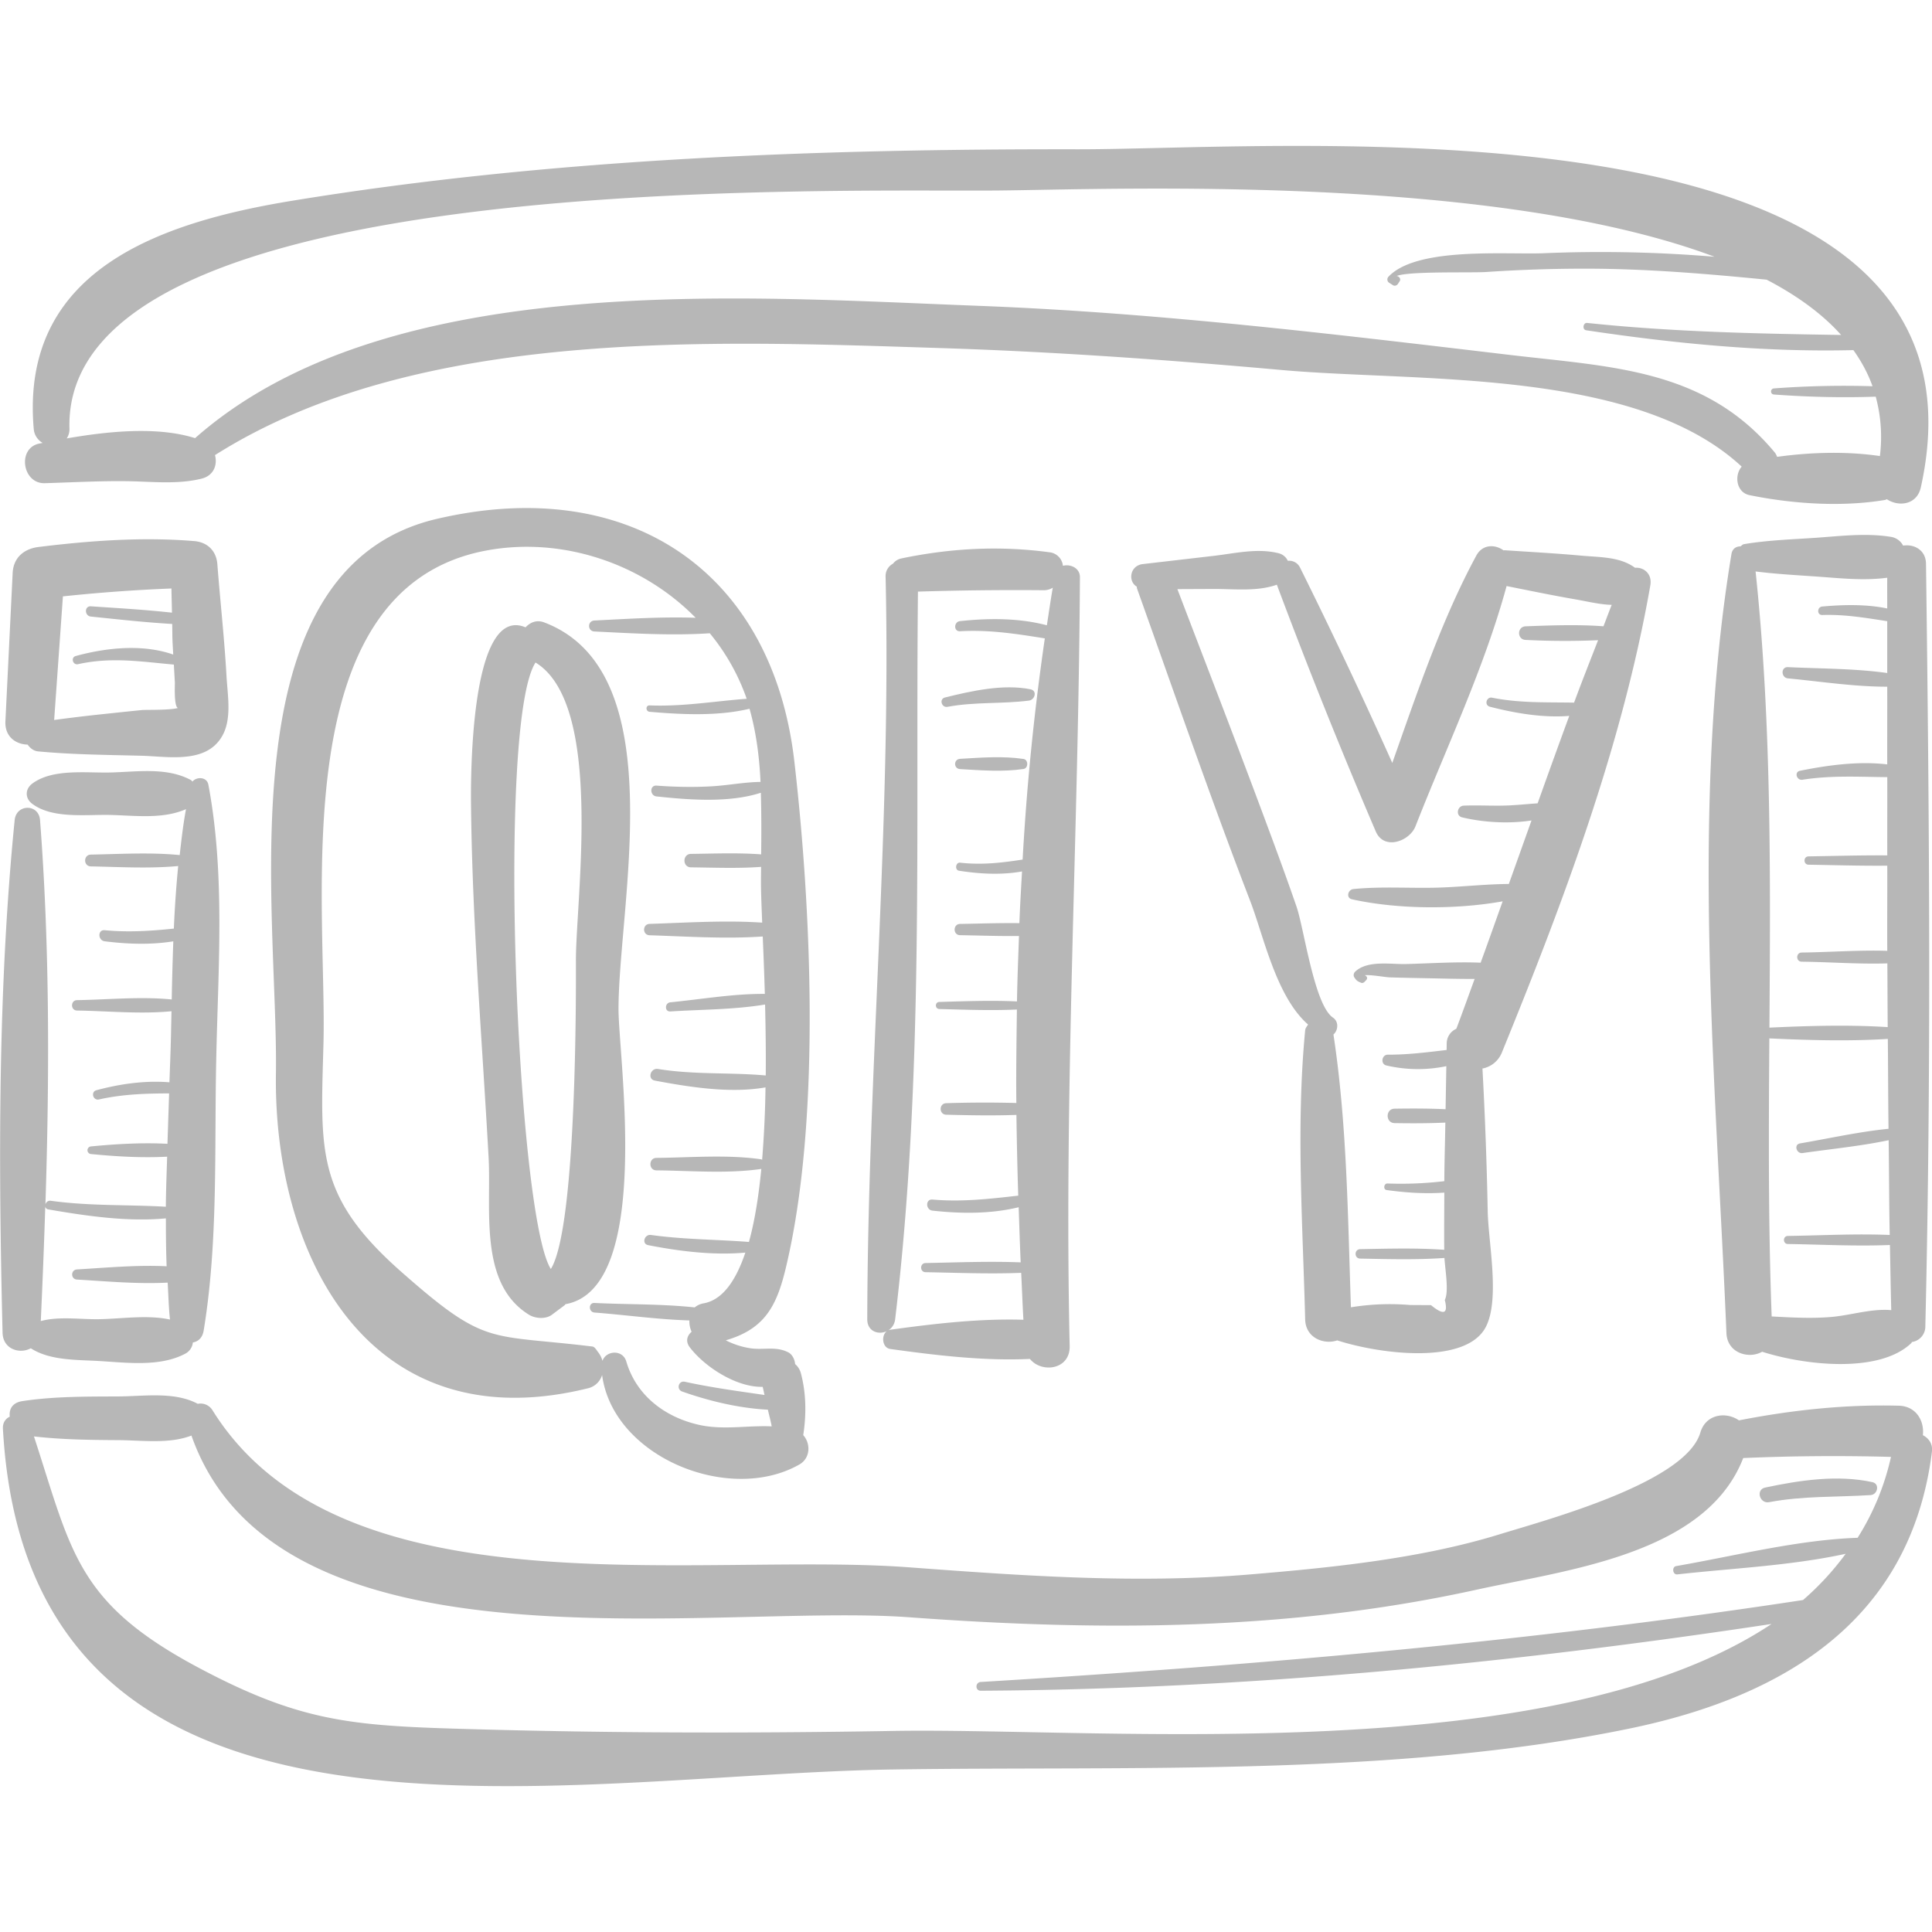<svg xmlns="http://www.w3.org/2000/svg" viewBox="0 0 48.985 48.985"><g fill="#b7b7b7"><path d="M5.743 17.144c-.053-.95-.159-1.891-.232-2.839-.026-.337-.249-.558-.586-.586-1.311-.109-2.642-.011-3.945.149-.368.045-.639.266-.659.658l-.184 3.762c-.019.39.263.584.563.591.064.088.148.161.267.172.874.083 1.756.088 2.633.111.567.015 1.385.164 1.848-.266.481-.447.328-1.163.295-1.752zm-2.144.859c-.329.033-.658.068-.987.103a39.49 39.49 0 0 0-1.239.149l.222-3.134a41.527 41.527 0 0 1 2.752-.2c.002.204.01.409.013.613-.683-.076-1.37-.115-2.056-.161-.169-.011-.164.243 0 .26.687.07 1.373.148 2.062.187.004.163.002.326.01.489l.016.287c-.778-.273-1.7-.174-2.472.037-.132.037-.075.237.059.207.85-.188 1.596-.064 2.429.01l.026.461c.002.033-.028.596.076.64-.218.06-.807.042-.911.052zM5.283 19.894c-.037-.196-.291-.209-.404-.078-.014-.011-.02-.028-.036-.037-.615-.332-1.356-.21-2.036-.193-.624.016-1.465-.104-1.985.279-.192.142-.192.378 0 .519.519.383 1.365.263 1.985.279.635.016 1.319.11 1.909-.147-.072.385-.116.775-.16 1.164-.746-.073-1.505-.026-2.253-.012-.192.004-.193.295 0 .299.735.014 1.481.059 2.215-.009a28.92 28.92 0 0 0-.11 1.586c-.583.061-1.159.098-1.753.041-.182-.018-.176.259 0 .281.578.072 1.166.093 1.739.001-.018.492-.031.983-.04 1.474-.785-.079-1.621.005-2.4.017-.17.002-.17.261 0 .264.778.011 1.611.095 2.394.017l-.013.624c-.009.389-.025.785-.039 1.178-.623-.049-1.246.039-1.851.201-.151.04-.087.268.065.234.596-.133 1.178-.152 1.778-.153l-.042 1.278c-.645-.035-1.32.006-1.941.066a.097.097 0 0 0 0 .193c.619.061 1.291.102 1.933.067-.013.423-.03.846-.033 1.269-.973-.055-1.941-.015-2.918-.151-.069-.01-.119.037-.135.09.103-3.25.11-6.536-.137-9.743-.032-.417-.602-.411-.643 0-.427 4.274-.412 8.705-.307 12.998.01.422.435.548.716.395.485.312 1.152.29 1.716.322.712.041 1.557.157 2.2-.185a.36.36 0 0 0 .193-.284c.131-.023.243-.114.274-.301.375-2.281.267-4.639.32-6.947.049-2.294.226-4.631-.201-6.896zM2.494 33.448c-.47.006-1-.077-1.46.047.045-.976.084-1.959.115-2.945-.01.05.009.102.076.114.951.164 2 .32 2.981.227 0 .406.003.811.019 1.215-.754-.038-1.551.038-2.272.08-.165.01-.165.247 0 .257.73.042 1.536.118 2.298.077.019.312.025.627.059.937-.573-.127-1.245-.016-1.816-.009zM27.316 3.785c-6.607-.01-13.358.235-19.89 1.302-3.37.55-6.919 1.759-6.571 5.784a.45.45 0 0 0 .226.359l-.082.016c-.568.112-.436 1.022.136 1.005.688-.02 1.376-.059 2.065-.051.637.007 1.288.09 1.91-.064.314-.078.406-.352.341-.597 5.115-3.236 12.556-2.899 18.393-2.714 2.891.092 5.781.299 8.661.557 3.448.309 8.958-.056 11.655 2.449-.195.224-.136.655.198.723 1.089.222 2.336.306 3.436.122.018-.003.03-.014.046-.018.3.197.763.146.862-.302 2.245-10.15-15.919-8.563-21.386-8.571zm20.348 7.778c-.837-.123-1.744-.099-2.605.02-.017-.037-.031-.075-.06-.11-1.766-2.125-4.123-2.167-6.733-2.476-4.477-.53-8.952-1.072-13.461-1.243-5.999-.228-15.006-.929-19.859 3.355-.954-.301-2.195-.177-3.254.007a.418.418 0 0 0 .069-.246c-.188-6.606 19.28-5.996 23.574-6.04 2.938-.03 12.52-.426 18.136 1.68a34.64 34.64 0 0 0-4.323-.09c-.967.04-3.225-.168-3.944.596a.1.1 0 0 0 .02.155l.094.06c.043.028.1.007.126-.033l.044-.068c.039-.06-.018-.128-.077-.132.31-.128 1.902-.076 2.277-.102a36.99 36.99 0 0 1 2.557-.084c1.524.003 3.032.13 4.547.279.761.397 1.405.86 1.889 1.402-2.152-.033-4.291-.078-6.439-.305-.105-.011-.131.171-.025.186 2.237.335 4.509.559 6.775.503.203.286.369.589.485.916a23.918 23.918 0 0 0-2.498.055c-.099.007-.1.148 0 .155.853.062 1.722.085 2.579.054a3.9 3.9 0 0 1 .106 1.506zM48.833 14.293c-.005-.354-.311-.503-.58-.459a.42.42 0 0 0-.303-.221c-.63-.102-1.258-.024-1.892.021-.614.043-1.233.06-1.841.163-.038.007-.057.037-.086.055-.107.003-.207.051-.231.198-1.055 6.375-.393 13.322-.127 19.75.021.511.57.664.905.473 1.124.355 2.978.548 3.781-.218.009-.009.009-.02.017-.029a.396.396 0 0 0 .34-.398c.153-6.447.102-12.89.017-19.335zm-4.321.196c.513.065 1.03.093 1.546.129.601.042 1.195.11 1.792.03-.002.26 0 .52 0 .78-.537-.113-1.119-.097-1.647-.05-.135.012-.14.219 0 .215.567-.019 1.101.073 1.647.157v1.314c-.828-.116-1.687-.109-2.517-.149-.185-.009-.179.268 0 .285.829.079 1.68.212 2.517.211.002.656-.002 1.313 0 1.97-.728-.087-1.511.02-2.213.162-.151.03-.084.25.063.227.732-.115 1.428-.072 2.151-.066.002.661-.002 1.323 0 1.984-.665-.005-1.332.015-1.996.025-.136.002-.136.209 0 .211.663.011 1.331.031 1.996.025.003.72-.005 1.44 0 2.159-.721-.023-1.46.035-2.171.043-.149.002-.15.23 0 .232.711.008 1.451.066 2.173.043.004.538.004 1.077.009 1.616-.991-.063-2.008-.033-2.999.013.027-3.879.053-7.769-.351-11.566zm1.906 18.903c-.504.042-1 .012-1.498-.014-.088-2.33-.075-4.688-.059-7.05.993.046 2.012.076 3.004.013.008.76.007 1.519.018 2.279-.752.075-1.505.244-2.245.371-.162.028-.091.267.067.244.72-.104 1.464-.174 2.181-.326.012.801.01 1.602.027 2.403-.858-.036-1.725.012-2.583.025-.131.002-.131.202 0 .204.86.013 1.729.061 2.588.025.012.551.019 1.101.034 1.652-.504-.045-1.027.132-1.534.174zM48.754 36.388c.039-.349-.159-.735-.612-.747-1.366-.035-2.715.111-4.052.372-.315-.222-.837-.172-.979.311-.374 1.266-3.869 2.202-5.09 2.578-2.001.617-4.243.843-6.323 1.017-2.885.241-5.769.034-8.648-.18-5.405-.401-14.414 1.229-17.662-3.982a.356.356 0 0 0-.374-.164c-.593-.316-1.357-.19-2.016-.187-.812.004-1.624-.003-2.428.118-.262.039-.345.211-.322.395-.106.049-.182.151-.174.305.647 11.729 14.16 8.764 22.584 8.64 6.042-.089 12.738.192 18.68-1.042 3.958-.822 7.12-2.787 7.646-7.022.022-.195-.083-.334-.23-.412zm-1.655 2.602c-1.525.053-3.103.458-4.599.717-.118.02-.092.224.028.211 1.393-.156 2.883-.22 4.268-.522a7.127 7.127 0 0 1-1.081 1.172c-6.924 1.056-13.862 1.655-20.85 2.078-.141.009-.144.222 0 .222 6.725-.039 13.408-.69 20.052-1.693-5.566 3.704-16.932 2.622-22.261 2.712-3.754.064-7.51.056-11.263-.062-2.611-.082-3.913-.238-6.367-1.546-3.088-1.646-3.209-2.932-4.165-5.859.709.081 1.422.09 2.136.094.602.003 1.289.103 1.857-.116 2.196 6.243 13.235 4.243 18.196 4.607 4.843.356 9.622.35 14.385-.698 2.264-.499 5.813-.884 6.764-3.339a53.17 53.17 0 0 1 3.746-.029 6.454 6.454 0 0 1-.846 2.051zM13.795 15.78c-.187-.071-.353 0-.47.126-1.454-.615-1.387 4.136-1.382 4.551.034 2.962.281 5.925.445 8.882.073 1.319-.26 3.204 1.025 3.996.159.098.424.117.58 0l.326-.244c.009-.007.01-.017.018-.024 2.22-.393 1.345-6.248 1.345-7.483.003-2.687 1.392-8.563-1.887-9.804zm.171 16.395c-.858-1.355-1.375-13.854-.388-15.377 1.738 1.062 1.019 5.995 1.024 7.571.002.697.026 6.748-.636 7.806z"/><path d="M20.307 34.821a.47.47 0 0 0-.147-.236c-.011-.123-.075-.247-.175-.298-.313-.158-.606-.056-.943-.1a2.048 2.048 0 0 1-.64-.204c1.135-.328 1.36-1.054 1.612-2.235.778-3.658.552-8.753.126-12.446-.553-4.798-4.17-7.288-9.064-6.146-5.433 1.268-4.019 9.958-4.08 14.053-.069 4.639 2.366 9.363 7.917 7.989a.489.489 0 0 0 .353-.336c.276 2.082 3.225 3.28 5.001 2.27.283-.161.291-.531.099-.745.08-.52.076-1.054-.059-1.566zm-2.581 1.306c-.863-.192-1.593-.742-1.847-1.608-.09-.307-.509-.282-.604-.016a.621.621 0 0 0-.119-.231c-.016-.018-.073-.123-.133-.131-2.653-.325-2.685.014-4.852-1.898-2.174-1.918-2.043-3.061-1.97-5.774.096-3.542-1.039-11.548 4.131-12.511 1.911-.356 3.943.318 5.306 1.706-.853-.03-1.735.028-2.568.069-.179.009-.179.269 0 .278.951.046 1.963.11 2.926.045a5.39 5.39 0 0 1 .936 1.661c-.822.062-1.623.202-2.462.168-.105-.004-.102.153 0 .162.801.069 1.726.117 2.534-.077.166.583.249 1.211.279 1.855-.41.005-.821.087-1.231.111-.47.028-.937.017-1.406-.017-.178-.013-.173.256 0 .274.814.086 1.831.17 2.645-.093.015.524.014 1.051.008 1.562-.591-.044-1.188-.019-1.78-.012-.219.002-.22.339 0 .341.591.006 1.188.032 1.778-.012-.001.153-.004.314-.003.462.002.22.015.556.031.952-.942-.064-1.924.002-2.855.032-.185.006-.186.282 0 .288.935.03 1.923.097 2.869.031.018.433.038.92.053 1.456-.792-.007-1.607.136-2.395.213-.146.014-.151.242 0 .232.791-.051 1.618-.045 2.401-.176.014.575.023 1.182.017 1.799-.908-.082-1.816-.015-2.732-.165-.191-.031-.276.258-.081.295.872.163 1.908.331 2.807.172a27.23 27.23 0 0 1-.086 1.838c-.008-.004-.012-.013-.022-.014-.868-.125-1.782-.044-2.657-.036-.204.002-.204.315 0 .316.875.008 1.789.089 2.657-.036l.002-.001c-.067.684-.166 1.32-.314 1.852-.829-.064-1.653-.061-2.484-.177-.166-.023-.243.224-.071.258.78.153 1.652.264 2.464.189-.239.707-.573 1.197-1.055 1.286a.472.472 0 0 0-.229.104c-.84-.091-1.718-.072-2.541-.113-.157-.008-.154.231 0 .243.78.059 1.602.176 2.406.2a.613.613 0 0 0 .057.287c-.111.093-.163.24-.049.391.357.475 1.162 1.021 1.85 1.006.019.069.03.137.047.206-.674-.098-1.347-.188-2.019-.335-.162-.036-.224.193-.068.248.668.236 1.433.423 2.172.46.031.141.072.282.097.423-.605-.029-1.229.099-1.84-.038zM27.381 14.634c.001-.234-.244-.339-.431-.288a.384.384 0 0 0-.346-.344c-1.264-.17-2.502-.103-3.751.157a.364.364 0 0 0-.212.133.355.355 0 0 0-.187.333c.143 6.274-.451 12.549-.465 18.825-.001.467.654.439.707 0 .736-6.156.515-12.274.578-18.45a79.332 79.332 0 0 1 3.199-.035.424.424 0 0 0 .22-.065c-.055.316-.101.636-.15.954-.712-.188-1.476-.183-2.201-.106-.161.017-.168.266 0 .257.738-.042 1.427.065 2.149.181a63.071 63.071 0 0 0-.563 5.608c-.529.082-1.034.141-1.584.079-.115-.013-.143.186-.028.204.519.081 1.072.113 1.597.018-.024.437-.051.873-.067 1.311-.501-.007-1.006.012-1.504.02-.183.003-.184.282 0 .285.495.008.996.027 1.494.021-.019.553-.042 1.105-.051 1.659-.656-.031-1.312-.005-1.969.013-.115.003-.116.176 0 .179.656.018 1.311.043 1.967.013-.01.79-.023 1.581-.014 2.37a30.112 30.112 0 0 0-1.778.005c-.188.005-.188.287 0 .292.593.015 1.187.026 1.78.005.009.684.024 1.366.046 2.047-.728.083-1.431.164-2.174.099-.182-.016-.177.262 0 .281.716.079 1.476.087 2.185-.086.016.466.03.933.051 1.398-.802-.032-1.612.002-2.412.017-.149.003-.15.229 0 .232.805.014 1.618.049 2.425.016.019.397.034.796.056 1.19-1.123-.034-2.266.1-3.374.253-.242.033-.242.455 0 .488 1.162.161 2.363.306 3.539.252.298.37 1.022.274 1.008-.325-.147-6.521.224-12.984.26-19.496zM41.456 14.396c-.381-.282-.886-.265-1.364-.308-.646-.059-1.295-.094-1.942-.137-.01-.001-.018.004-.028.004-.213-.156-.533-.161-.691.132-.885 1.64-1.499 3.474-2.13 5.257a137.299 137.299 0 0 0-2.341-4.957.306.306 0 0 0-.308-.168.348.348 0 0 0-.238-.193c-.536-.134-1.102.005-1.645.068l-1.794.208c-.329.038-.382.437-.153.572.004.018.001.033.008.052.945 2.641 1.858 5.297 2.867 7.915.342.886.656 2.426 1.469 3.136-.03.046-.068.088-.074.147-.234 2.427-.062 4.899 0 7.331.012.468.473.645.813.53 1.126.361 3.289.621 3.774-.354.355-.713.053-2.153.041-2.937a103.1 103.1 0 0 0-.133-3.602.663.663 0 0 0 .492-.405c1.554-3.81 3.053-7.779 3.764-11.844.053-.295-.169-.467-.387-.447zm-3.68 3.523c.635.163 1.342.286 2.012.232-.271.737-.538 1.476-.802 2.217-.242.016-.484.042-.728.053-.382.018-.764-.01-1.146.006-.165.007-.212.256-.04.297.52.125 1.174.17 1.759.078l-.575 1.611c-.583.003-1.171.071-1.752.091-.727.024-1.468-.035-2.191.038-.137.014-.192.224-.035.259 1.12.25 2.598.271 3.821.052-.185.519-.369 1.039-.558 1.556-.627-.027-1.269.018-1.89.034-.396.01-.985-.103-1.295.197-.035.034-.047.099-.018.141.06.088.075.096.175.138.026.011.062-.002.08-.021l.045-.046c.05-.051.014-.11-.038-.125.157-.018.514.05.638.054.32.01.64.016.961.022.393.007.792.02 1.19.017-.155.422-.305.845-.465 1.265a.406.406 0 0 0-.243.377c-.002.053-.001.107-.003.16-.495.058-.981.121-1.491.119-.154-.001-.192.237-.037.273a3.512 3.512 0 0 0 1.521.018l-.019 1.092c-.43-.021-.859-.02-1.292-.014-.235.003-.236.362 0 .366.431.007.857.007 1.286-.013-.007.495-.024.99-.026 1.485a9.326 9.326 0 0 1-1.44.059c-.093-.005-.117.153-.022.166.484.067.975.1 1.462.065-.001.483-.007.967-.002 1.45-.711-.05-1.42-.029-2.132-.016-.154.003-.154.236 0 .239.714.013 1.425.034 2.137-.016.017.285.118.856.009 1.065.09.354-.026.397-.35.131l-.529-.003a6.125 6.125 0 0 0-1.501.058c-.079-2.303-.097-4.637-.443-6.917.117-.099.143-.323-.011-.427-.478-.322-.732-2.258-.927-2.82-.289-.837-.598-1.669-.908-2.499-.691-1.853-1.406-3.698-2.111-5.546l.915-.004c.53-.002 1.104.07 1.607-.108a143.585 143.585 0 0 0 2.508 6.256c.208.488.857.251 1.007-.131.78-1.991 1.746-4.018 2.31-6.091.58.116 1.159.236 1.742.337.306.053.619.132.923.14-.072.18-.138.362-.209.543-.654-.048-1.32-.024-1.973.001-.222.009-.222.336 0 .345a19.74 19.74 0 0 0 1.837.007c-.205.527-.413 1.052-.609 1.583-.702-.013-1.366.015-2.072-.124-.149-.036-.215.188-.062.228z"/><path d="M25.951 19.243c-.525-.079-1.08-.034-1.609-.003-.167.01-.168.25 0 .26.53.031 1.083.076 1.609-.003.125-.018.126-.235 0-.254zM26.129 17.477c-.692-.14-1.493.041-2.169.207-.155.038-.088.266.065.237.693-.129 1.375-.07 2.065-.158.148-.018.216-.25.039-.286zM47.473 37.579c-.885-.193-1.845-.048-2.72.138-.242.052-.139.415.102.37.865-.163 1.704-.124 2.574-.18.178-.011.238-.286.044-.328z"/></g></svg>